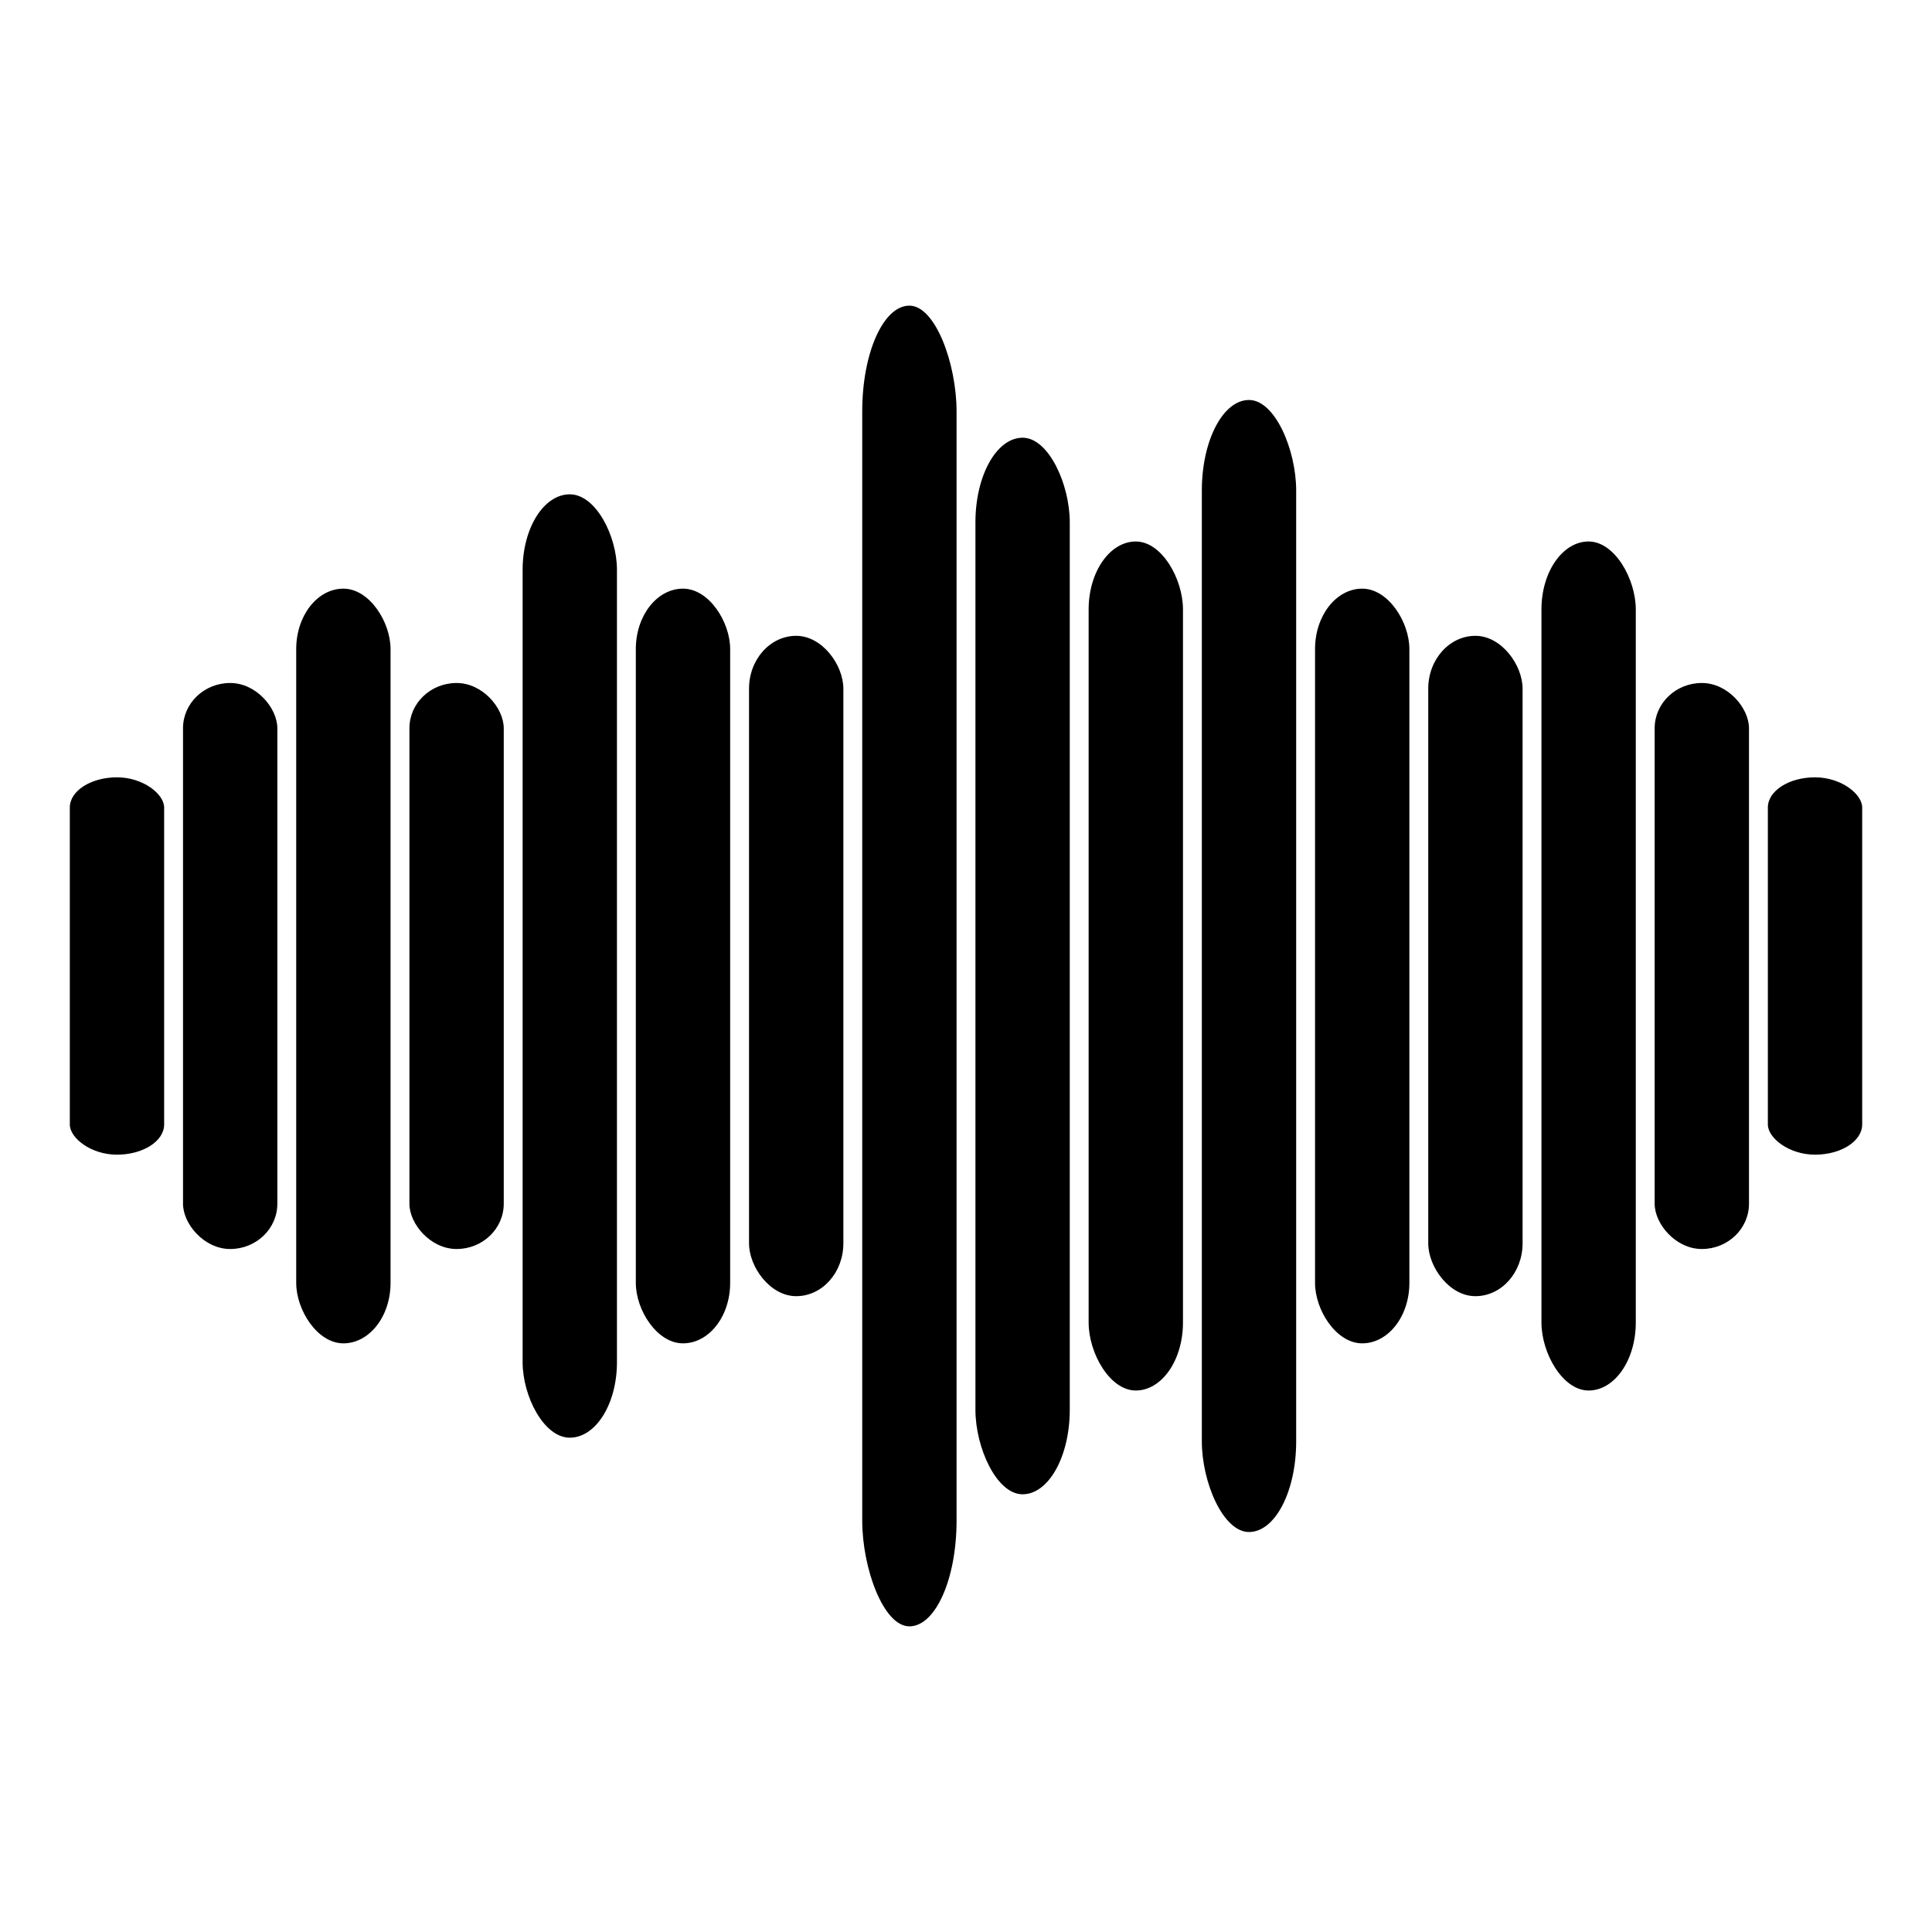 <?xml version="1.0" encoding="UTF-8" standalone="no"?>
<!-- Created with Inkscape (http://www.inkscape.org/) -->

<svg
   width="512"
   height="512"
   viewBox="0 0 512 512"
   version="1.1"
   id="svg1"
   inkscape:version="1.4 (e7c3feb100, 2024-10-09)"
   sodipodi:docname="sound_resource.svg"
   xmlns:inkscape="http://www.inkscape.org/namespaces/inkscape"
   xmlns:sodipodi="http://sodipodi.sourceforge.net/DTD/sodipodi-0.dtd"
   xmlns="http://www.w3.org/2000/svg"
   xmlns:svg="http://www.w3.org/2000/svg">
  <sodipodi:namedview
     id="namedview1"
     pagecolor="#ffffff"
     bordercolor="#000000"
     borderopacity="0.25"
     inkscape:showpageshadow="2"
     inkscape:pageopacity="0.0"
     inkscape:pagecheckerboard="0"
     inkscape:deskcolor="#d1d1d1"
     inkscape:document-units="px"
     showgrid="false"
     inkscape:zoom="1.5605469"
     inkscape:cx="256"
     inkscape:cy="256"
     inkscape:window-width="1920"
     inkscape:window-height="1008"
     inkscape:window-x="1920"
     inkscape:window-y="0"
     inkscape:window-maximized="1"
     inkscape:current-layer="layer1"
     showguides="true">
    <inkscape:grid
       id="grid2"
       units="px"
       originx="0"
       originy="0"
       spacingx="1"
       spacingy="1"
       empcolor="#0099e5"
       empopacity="0.302"
       color="#0099e5"
       opacity="0.149"
       empspacing="5"
       enabled="true"
       visible="false" />
  </sodipodi:namedview>
  <defs
     id="defs1" />
  <g
     inkscape:label="Layer 1"
     inkscape:groupmode="layer"
     id="layer1">
    <rect
       style="fill:#000000;fill-opacity:1;stroke:none;stroke-width:1.789;stroke-linecap:butt;stroke-linejoin:bevel;stroke-dasharray:none;stroke-opacity:1;paint-order:stroke fill markers"
       id="rect2"
       width="25"
       height="200"
       x="78.5"
       y="156"
       rx="20"
       ry="16" />
    <rect
       style="fill:#000000;fill-opacity:1;stroke:none;stroke-width:1.549;stroke-linecap:butt;stroke-linejoin:bevel;stroke-dasharray:none;stroke-opacity:1;paint-order:stroke fill markers"
       id="rect2-5"
       width="25"
       height="150"
       x="108.5"
       y="181"
       rx="20"
       ry="12" />
    <rect
       style="fill:#000000;fill-opacity:1;stroke:none;stroke-width:2;stroke-linecap:butt;stroke-linejoin:bevel;stroke-dasharray:none;stroke-opacity:1;paint-order:stroke fill markers"
       id="rect2-2"
       width="25"
       height="250"
       x="138.5"
       y="131"
       rx="20"
       ry="20" />
    <rect
       style="fill:#000000;fill-opacity:1;stroke:none;stroke-width:1.789;stroke-linecap:butt;stroke-linejoin:bevel;stroke-dasharray:none;stroke-opacity:1;paint-order:stroke fill markers"
       id="rect2-7"
       width="25"
       height="200"
       x="168.5"
       y="156"
       rx="20"
       ry="16" />
    <rect
       style="fill:#000000;fill-opacity:1;stroke:none;stroke-width:1.673;stroke-linecap:butt;stroke-linejoin:bevel;stroke-dasharray:none;stroke-opacity:1;paint-order:stroke fill markers"
       id="rect2-6"
       width="25"
       height="175"
       x="198.5"
       y="168.5"
       rx="20"
       ry="14" />
    <rect
       style="fill:#000000;fill-opacity:1;stroke:none;stroke-width:2.366;stroke-linecap:butt;stroke-linejoin:bevel;stroke-dasharray:none;stroke-opacity:1;paint-order:stroke fill markers"
       id="rect2-61"
       width="25"
       height="350"
       x="228.5"
       y="81"
       rx="20"
       ry="28" />
    <rect
       style="fill:#000000;fill-opacity:1;stroke:none;stroke-width:2.117;stroke-linecap:butt;stroke-linejoin:bevel;stroke-dasharray:none;stroke-opacity:1;paint-order:stroke fill markers"
       id="rect2-20"
       width="25"
       height="280"
       x="258.5"
       y="116"
       rx="20"
       ry="22.4" />
    <rect
       style="fill:#000000;fill-opacity:1;stroke:none;stroke-width:2.191;stroke-linecap:butt;stroke-linejoin:bevel;stroke-dasharray:none;stroke-opacity:1;paint-order:stroke fill markers"
       id="rect2-59"
       width="25"
       height="300"
       x="318.5"
       y="106"
       rx="20"
       ry="24" />
    <rect
       style="fill:#000000;fill-opacity:1;stroke:none;stroke-width:1.789;stroke-linecap:butt;stroke-linejoin:bevel;stroke-dasharray:none;stroke-opacity:1;paint-order:stroke fill markers"
       id="rect2-9"
       width="25"
       height="200"
       x="348.5"
       y="156"
       rx="20"
       ry="16" />
    <rect
       style="fill:#000000;fill-opacity:1;stroke:none;stroke-width:1.673;stroke-linecap:butt;stroke-linejoin:bevel;stroke-dasharray:none;stroke-opacity:1;paint-order:stroke fill markers"
       id="rect2-1"
       width="25"
       height="175"
       x="378.5"
       y="168.5"
       rx="20"
       ry="14" />
    <rect
       style="fill:#000000;fill-opacity:1;stroke:none;stroke-width:1.897;stroke-linecap:butt;stroke-linejoin:bevel;stroke-dasharray:none;stroke-opacity:1;paint-order:stroke fill markers"
       id="rect2-19"
       width="25"
       height="225"
       x="288.5"
       y="143.5"
       rx="20"
       ry="18" />
    <rect
       style="fill:#000000;fill-opacity:1;stroke:none;stroke-width:1.897;stroke-linecap:butt;stroke-linejoin:bevel;stroke-dasharray:none;stroke-opacity:1;paint-order:stroke fill markers"
       id="rect2-4"
       width="25"
       height="225"
       x="408.5"
       y="143.5"
       rx="20"
       ry="18" />
    <rect
       style="fill:#000000;fill-opacity:1;stroke:none;stroke-width:1.549;stroke-linecap:butt;stroke-linejoin:bevel;stroke-dasharray:none;stroke-opacity:1;paint-order:stroke fill markers"
       id="rect2-610"
       width="25"
       height="150"
       x="48.5"
       y="181"
       rx="20"
       ry="12" />
    <rect
       style="fill:#000000;fill-opacity:1;stroke:none;stroke-width:1.265;stroke-linecap:butt;stroke-linejoin:bevel;stroke-dasharray:none;stroke-opacity:1;paint-order:stroke fill markers"
       id="rect2-0"
       width="25"
       height="100"
       x="18.5"
       y="206"
       rx="20"
       ry="8" />
    <rect
       style="fill:#000000;fill-opacity:1;stroke:none;stroke-width:1.549;stroke-linecap:butt;stroke-linejoin:bevel;stroke-dasharray:none;stroke-opacity:1;paint-order:stroke fill markers"
       id="rect2-54"
       width="25"
       height="150"
       x="438.5"
       y="181"
       rx="20"
       ry="12" />
    <rect
       style="fill:#000000;fill-opacity:1;stroke:none;stroke-width:1.265;stroke-linecap:butt;stroke-linejoin:bevel;stroke-dasharray:none;stroke-opacity:1;paint-order:stroke fill markers"
       id="rect2-69"
       width="25"
       height="100"
       x="468.5"
       y="206"
       rx="20"
       ry="8" />
  </g>
</svg>

